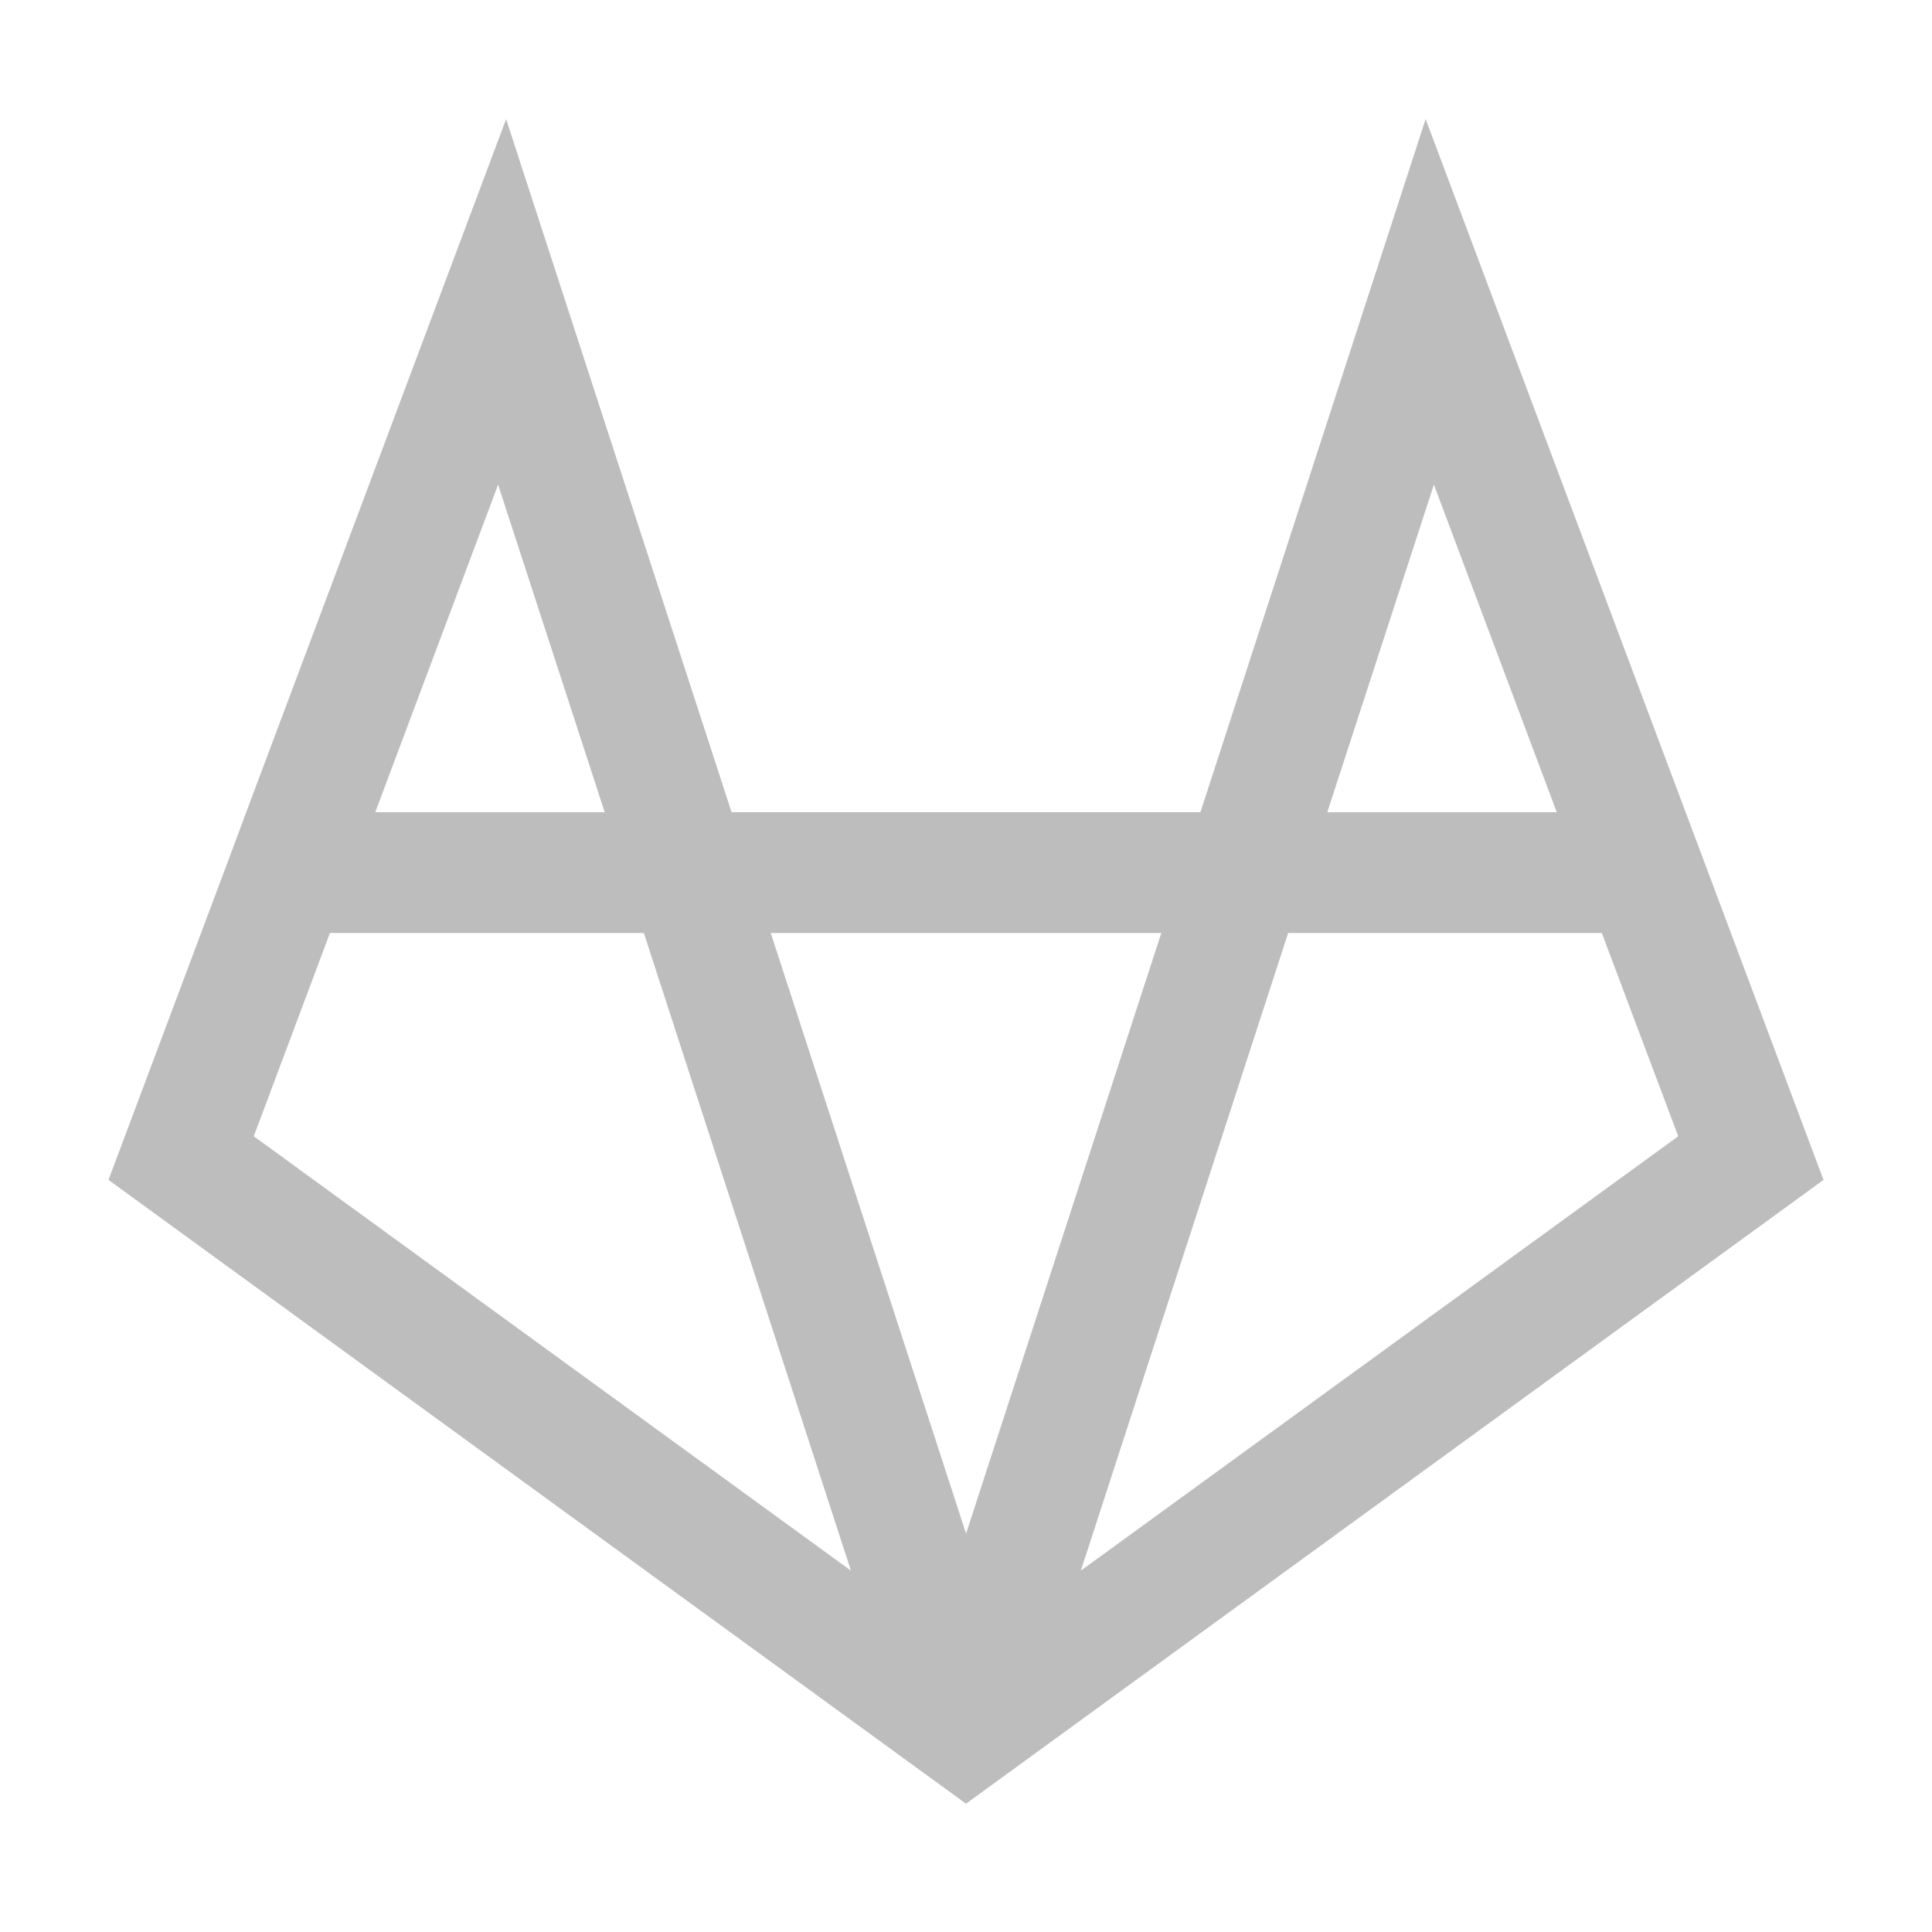 <svg xmlns="http://www.w3.org/2000/svg" xmlns:xlink="http://www.w3.org/1999/xlink" viewBox="0,0,256,256" width="100px" height="100px" fill-rule="nonzero"><g fill="#bdbdbd" fill-rule="nonzero" stroke="none" stroke-width="1" stroke-linecap="butt" stroke-linejoin="miter" stroke-miterlimit="10" stroke-dasharray="" stroke-dashoffset="0" font-family="none" font-weight="none" font-size="none" text-anchor="none" style="mix-blend-mode: normal"><g transform="scale(8,8)"><path d="M8.383,1.973l-4.305,11.48l-0.242,0.652l-2.039,5.438l14.203,10.332l14.203,-10.332l-2.039,-5.438l-4.551,-12.133l-3.73,11.48h-7.766zM8.25,8.027l1.766,5.426h-3.801zM23.75,8.027l2.035,5.426h-3.801zM5.465,15.453h5.199l3.43,10.562l-9.891,-7.195zM12.766,15.453h6.469l-3.234,9.949zM21.336,15.453h5.195l1.266,3.367l-9.895,7.195z"></path></g></g></svg>
